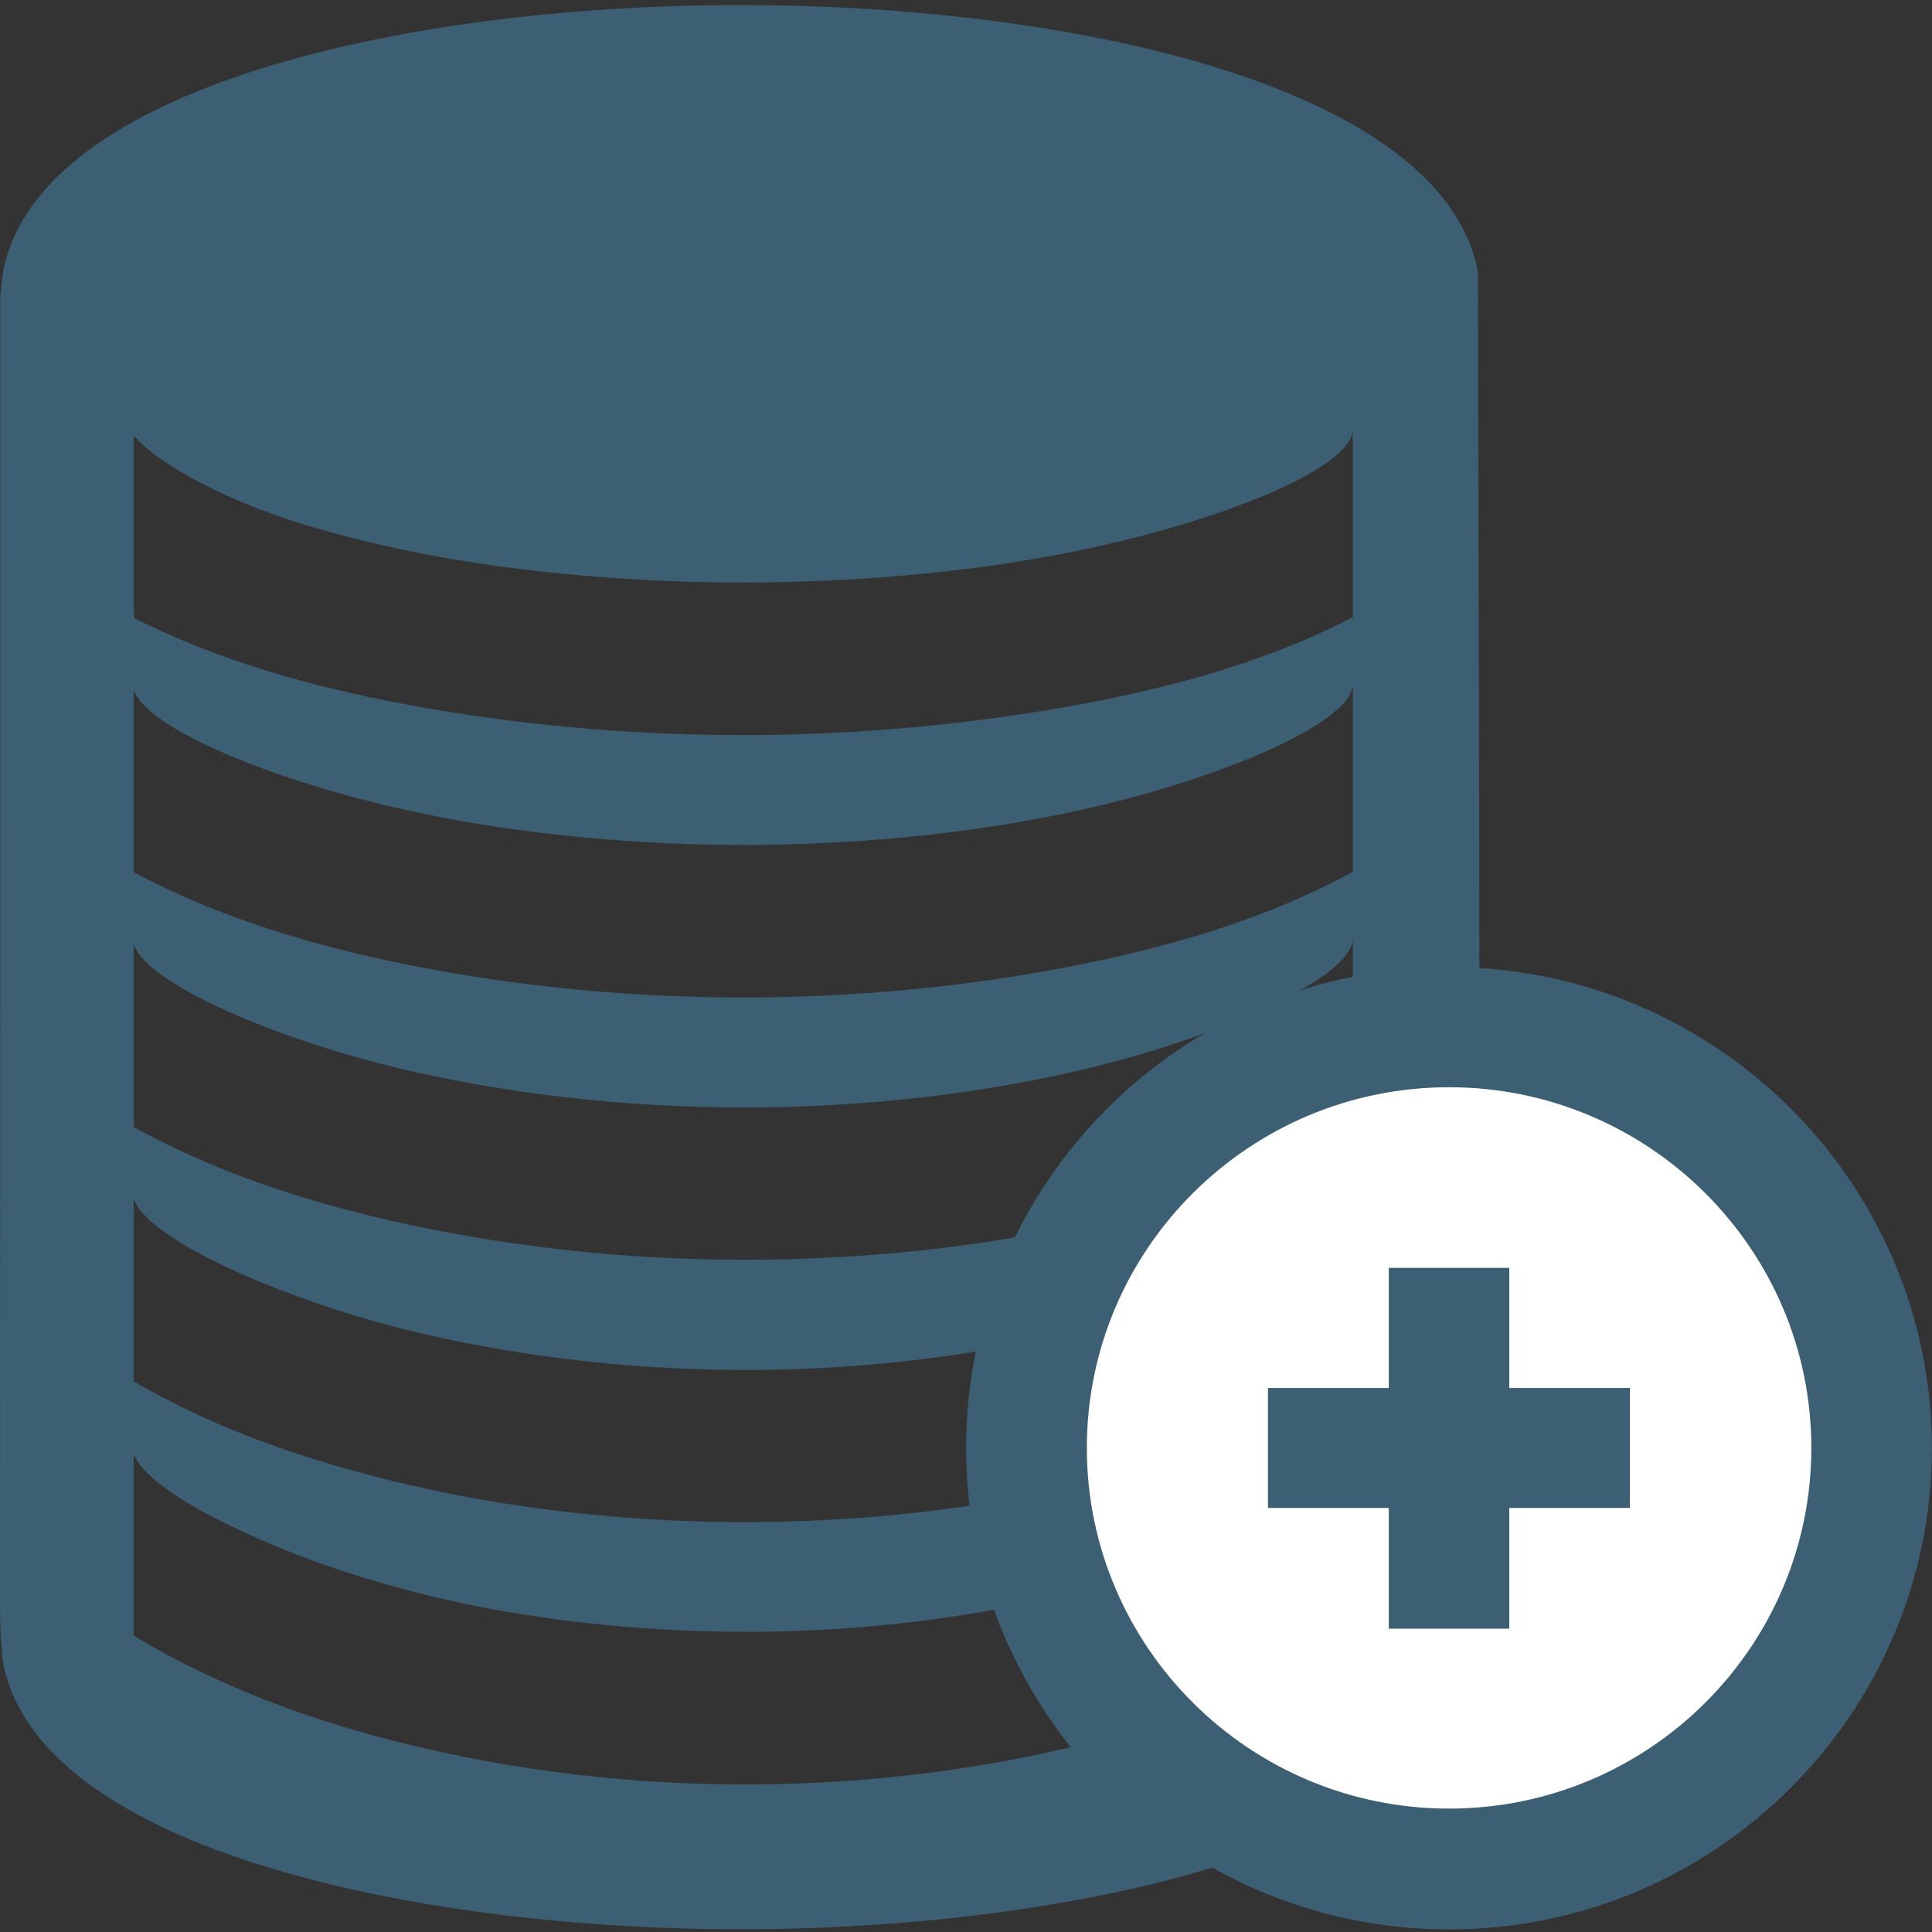 <?xml version="1.0" encoding="utf-8"?>
<!-- Generator: Adobe Illustrator 16.0.0, SVG Export Plug-In . SVG Version: 6.00 Build 0)  -->
<!DOCTYPE svg PUBLIC "-//W3C//DTD SVG 1.1//EN" "http://www.w3.org/Graphics/SVG/1.1/DTD/svg11.dtd">
<svg version="1.1" id="Слой_1" xmlns="http://www.w3.org/2000/svg" xmlns:xlink="http://www.w3.org/1999/xlink" x="0px" y="0px"
	 width="24px" height="24px" viewBox="0 0 24 24" enable-background="new 0 0 24 24" xml:space="preserve">
<rect x="0" y="0" width="24" height="24" fill="#333333" stroke="none"/>
<path fill="#3D5F74" d="M18.359,3.372c-0.195-1.01-1.196-1.785-2.641-2.326c-1.73-0.651-4.138-0.983-6.52-0.983
	c-2.381,0-4.787,0.332-6.518,0.983C1.232,1.587,0.233,2.363,0.038,3.372C0.023,3.506,0.001,3.645,0.003,3.779
	c0,5.379,0,10.76-0.003,16.137c0,0.292,0.008,0.453,0.037,0.736c0.195,1.014,1.196,1.783,2.643,2.326
	c1.731,0.647,4.138,0.988,6.518,0.988c2.383,0,4.79-0.341,6.52-0.988c1.445-0.543,2.446-1.312,2.642-2.326l0.037-0.363
	C18.379,14.648,18.375,9.01,18.359,3.372z M16.805,20.32c-1.266,0.777-2.734,1.248-4.188,1.531
	c-2.279,0.438-4.726,0.422-6.998-0.057c-1.373-0.284-2.75-0.746-3.957-1.475c0-0.754,0-1.508,0-2.262
	c0.104,0.332,0.92,0.852,2.289,1.354c0.659,0.234,1.44,0.454,2.323,0.607c1.933,0.332,3.975,0.34,5.906,0.008
	c0.884-0.153,1.664-0.373,2.327-0.607c1.464-0.541,2.298-1.102,2.298-1.434C16.805,18.764,16.805,19.543,16.805,20.32z
	 M16.805,17.152c-1.27,0.754-2.746,1.19-4.188,1.459c-2.285,0.412-4.72,0.396-6.998-0.049c-1.363-0.275-2.752-0.697-3.957-1.402
	c0-0.754,0-1.508,0-2.27c0.104,0.332,0.92,0.834,2.289,1.305c0.659,0.228,1.44,0.43,2.323,0.576
	c1.935,0.324,3.971,0.332,5.906,0.008c0.882-0.146,1.664-0.35,2.327-0.575c1.464-0.511,2.298-1.045,2.298-1.377
	C16.805,15.605,16.805,16.382,16.805,17.152z M16.805,13.992c-1.277,0.721-2.748,1.127-4.188,1.378
	c-2.287,0.389-4.718,0.372-6.998-0.05c-1.363-0.25-2.738-0.647-3.957-1.319c0-0.759,0-1.515,0-2.272
	c0.104,0.333,0.92,0.813,2.289,1.26c0.659,0.213,1.44,0.403,2.323,0.54c1.937,0.301,3.969,0.305,5.906,0.005
	c0.882-0.138,1.664-0.326,2.327-0.541c1.464-0.479,2.298-0.999,2.298-1.331C16.805,12.438,16.805,13.216,16.805,13.992z
	 M16.805,10.83c-1.277,0.697-2.761,1.067-4.188,1.296c-2.291,0.365-4.714,0.354-6.998-0.039c-1.357-0.233-2.736-0.599-3.957-1.252
	c0-0.753,0-1.511,0-2.267c0.104,0.329,0.92,0.791,2.289,1.209c0.659,0.201,1.44,0.381,2.323,0.509
	c1.941,0.279,3.965,0.281,5.906,0.002c0.882-0.127,1.664-0.306,2.327-0.509c1.464-0.449,2.298-0.947,2.298-1.279
	C16.805,9.276,16.805,10.054,16.805,10.83z M16.805,7.667c-1.285,0.667-2.765,1.005-4.188,1.216
	c-2.305,0.34-4.698,0.332-6.998-0.033c-1.351-0.215-2.73-0.553-3.957-1.175c0-0.756,0-1.511,0-2.269
	c0.153,0.217,0.92,0.77,2.289,1.161c0.659,0.192,1.44,0.36,2.323,0.478c1.947,0.255,3.959,0.255,5.906,0
	c0.882-0.118,1.664-0.286,2.327-0.477c1.464-0.421,2.298-0.899,2.298-1.233C16.805,6.113,16.805,6.891,16.805,7.667z"/>
<path fill="#3D5F74" d="M18.001,23.968c3.308,0,5.997-2.683,5.997-5.979c0-3.295-2.689-5.975-5.997-5.975c-3.313,0-6,2.68-6,5.975
	C12.001,21.285,14.688,23.968,18.001,23.968L18.001,23.968z"/>
<path fill="#FFFFFF" d="M18.001,13.506c2.481,0,4.5,2.01,4.5,4.48c0,2.472-2.019,4.481-4.5,4.481s-4.5-2.01-4.5-4.481
	C13.501,15.516,15.52,13.506,18.001,13.506L18.001,13.506z"/>
<polygon fill="#3D5F74" points="17.252,20.232 18.749,20.232 18.749,18.732 20.247,18.732 20.247,17.242 18.749,17.242 
	18.749,15.75 17.252,15.75 17.252,17.242 15.751,17.242 15.751,18.732 17.252,18.732 "/>
</svg>
